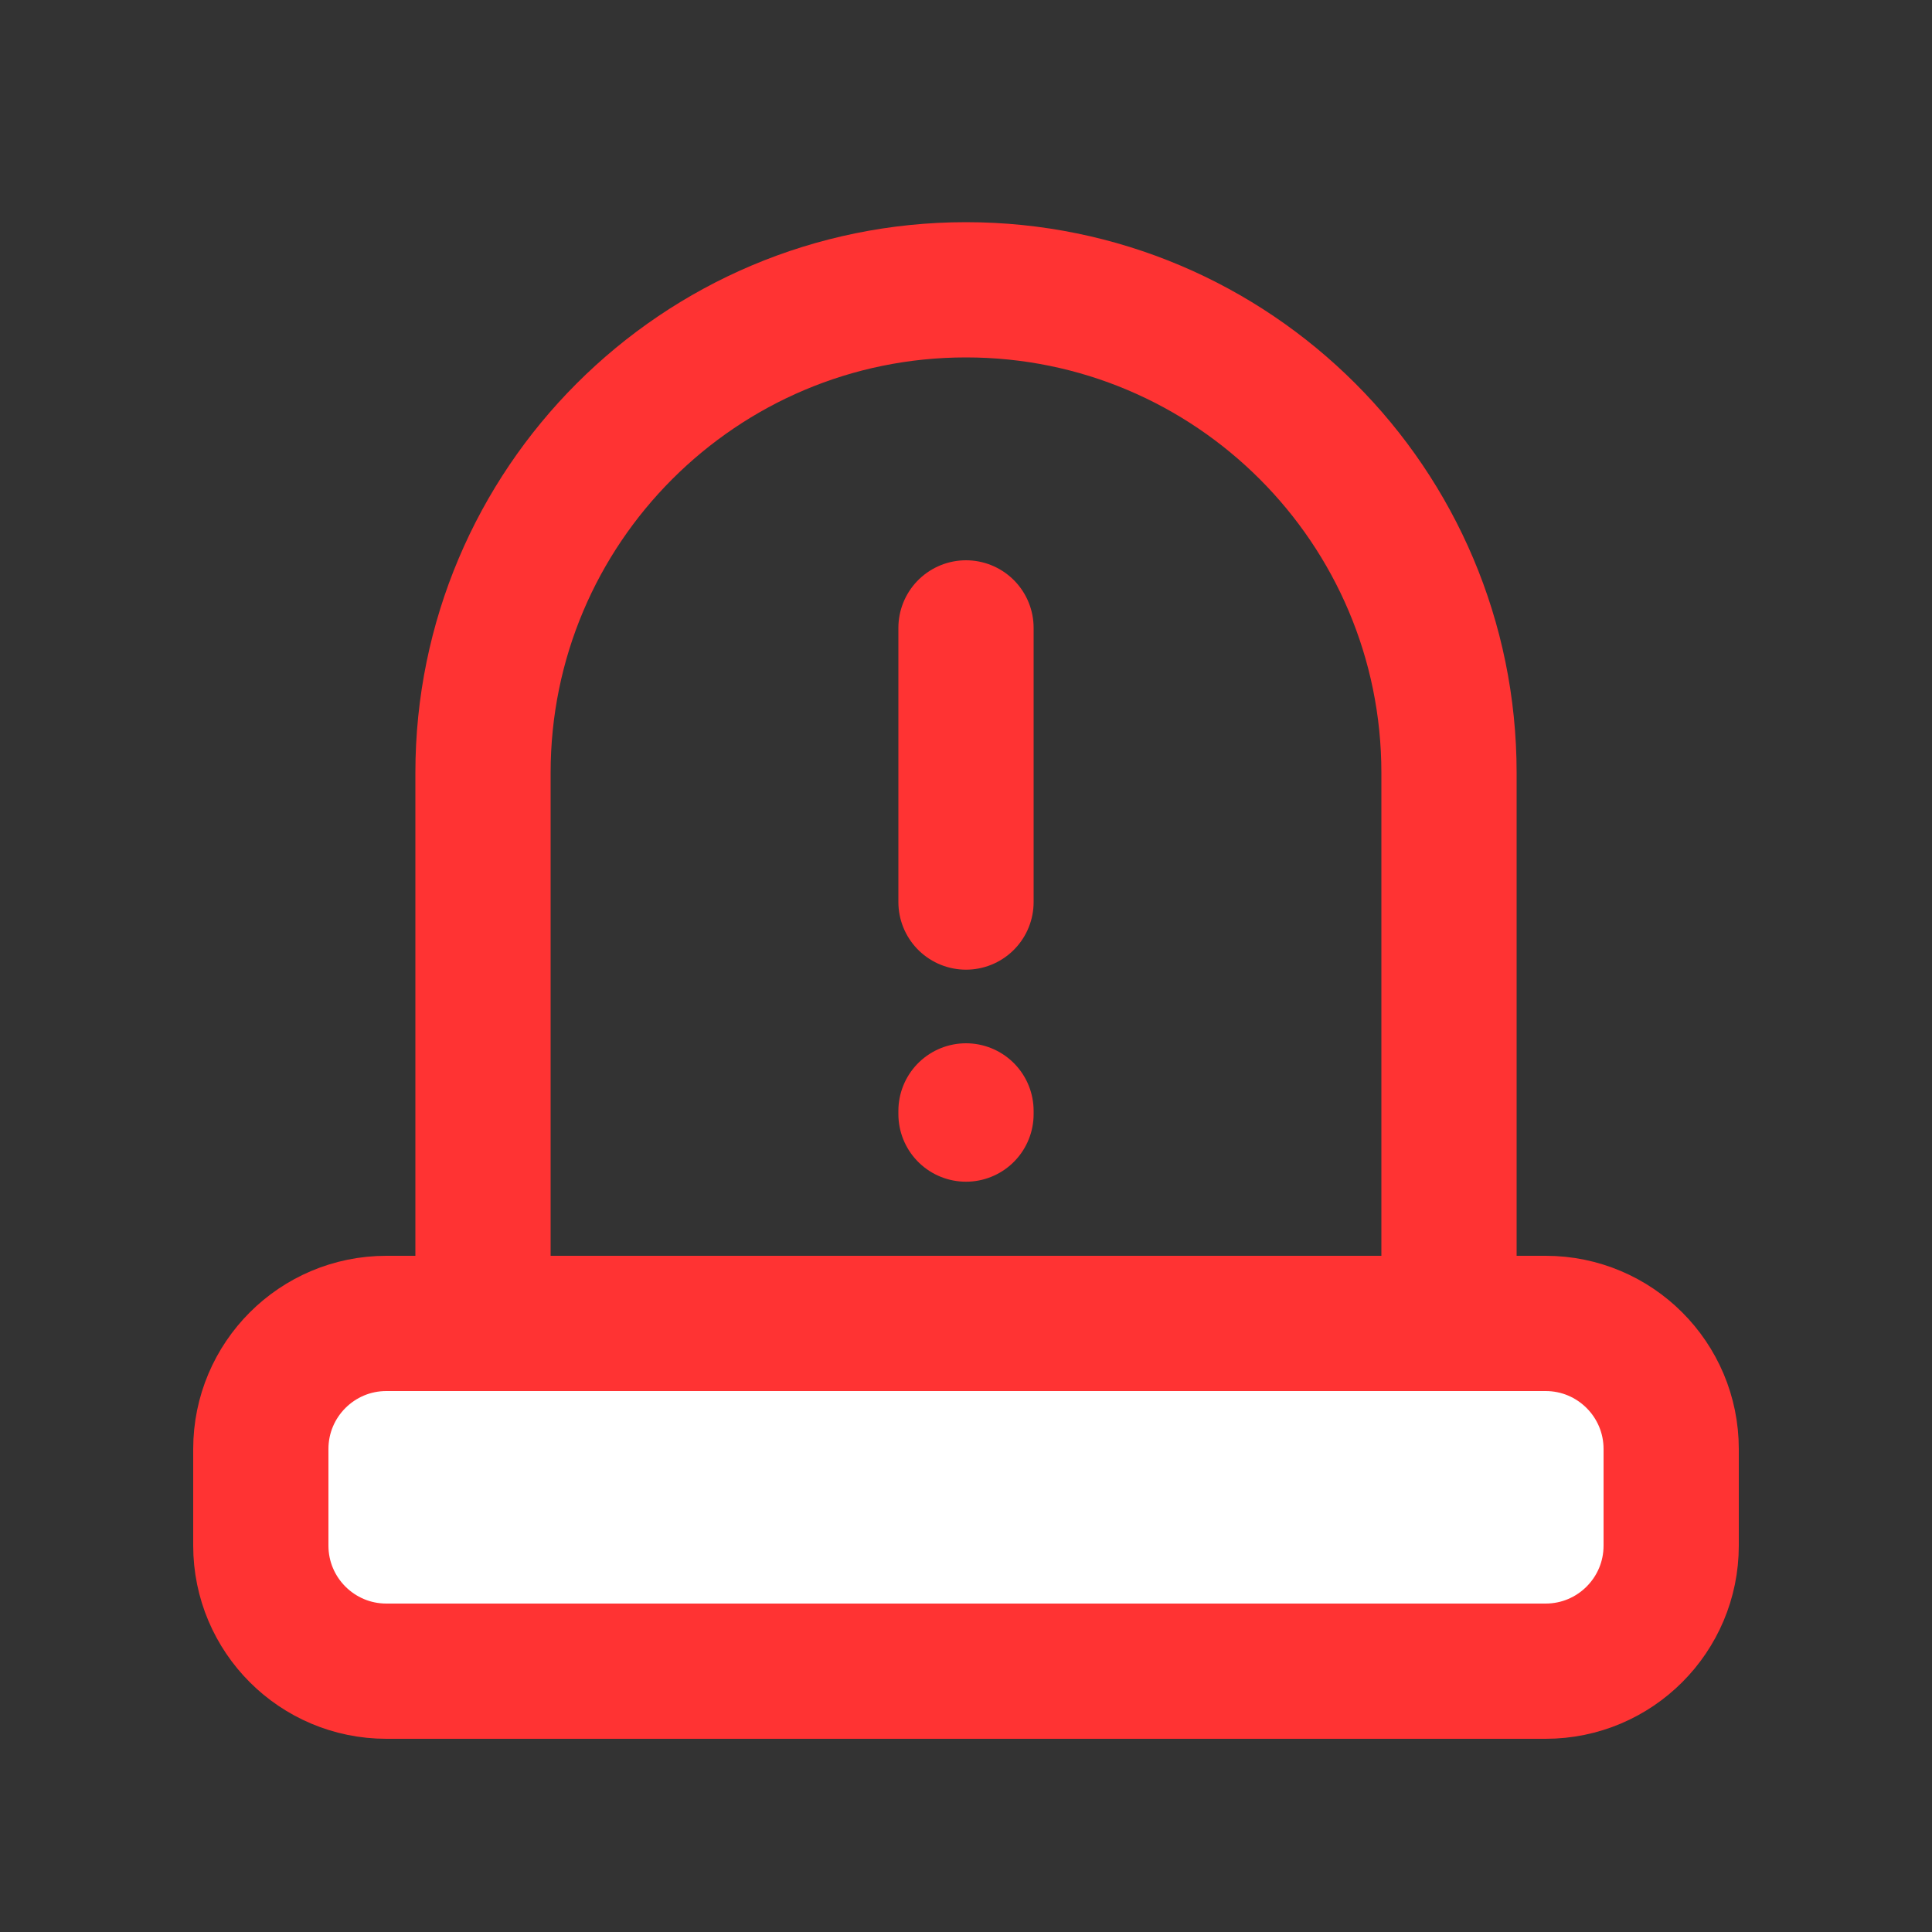 <svg width="20" height="20" viewBox="0 0 20 20" fill="none" xmlns="http://www.w3.org/2000/svg">
<rect x="0" y="0" width="20" height="20" fill="#333333" stroke="none"/>
<path d="M2.7 15C2.7 14.282 3.282 13.7 4 13.7H16C16.718 13.7 17.3 14.282 17.3 15V16C17.3 16.718 16.718 17.3 16 17.3H4C3.282 17.3 2.7 16.718 2.7 16V15Z" fill="white" stroke="#FF3333" stroke-width="1.4"/>
<path d="M15 14V8C15 5.239 12.761 3 10 3V3C7.239 3 5 5.239 5 8V14" stroke="#FF3333" stroke-width="1.4"/>
<path d="M10 9.338V6.5M10 11.533V11.5" stroke="#FF3333" stroke-width="1.4" stroke-linecap="round" stroke-linejoin="round"/>
</svg>
